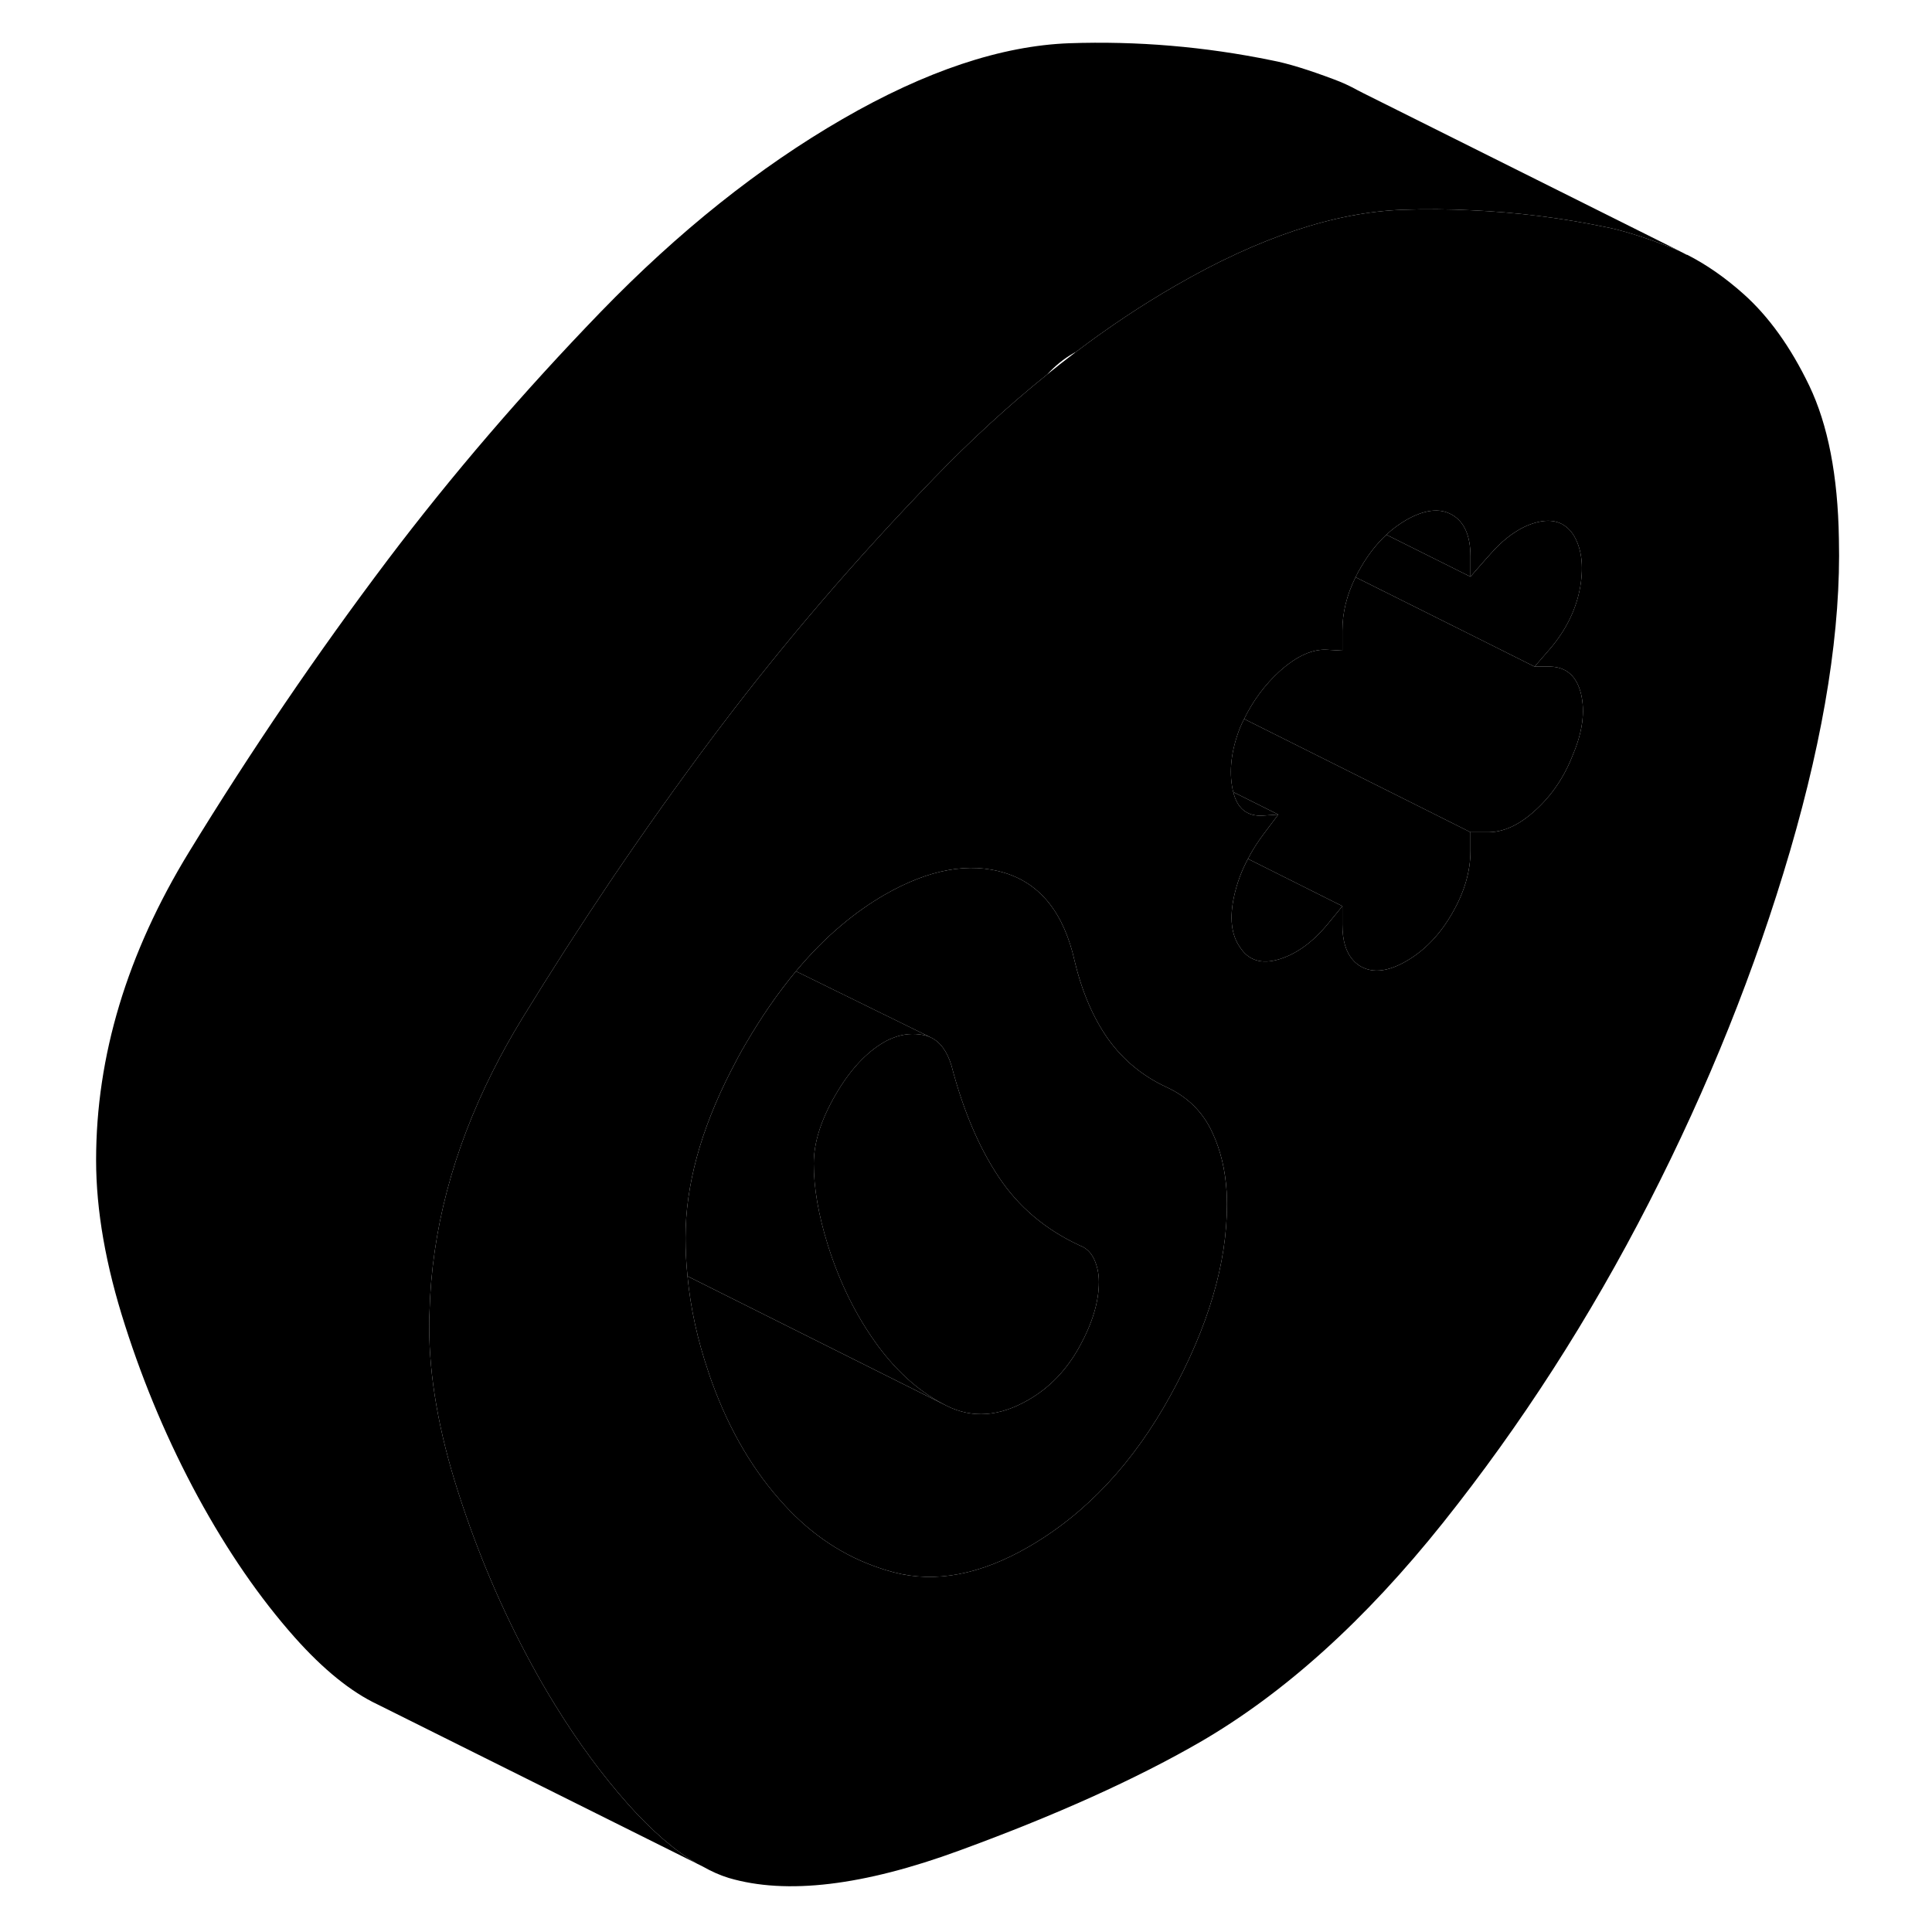 <svg width="24" height="24" viewBox="0 0 110 116" class="pr-icon-iso-duotone-secondary" xmlns="http://www.w3.org/2000/svg" stroke-width="1px" stroke-linecap="round" stroke-linejoin="round">
    <path d="M105.63 23.156C104.51 20.826 103.189 18.996 101.689 17.656C100.569 16.656 99.439 15.876 98.299 15.296H98.269C97.889 15.086 97.51 14.926 97.12 14.776C95.579 14.196 94.329 13.806 93.37 13.626C90.71 13.076 88.04 12.746 85.359 12.626C83.98 12.556 82.59 12.546 81.2 12.596C77.129 12.746 72.59 14.256 67.59 17.146C65.559 18.316 63.559 19.646 61.58 21.146C61.01 21.576 60.44 22.026 59.87 22.486C57.569 24.336 55.3 26.416 53.069 28.726C48.389 33.566 44.13 38.526 40.279 43.616C40.15 43.786 40.029 43.946 39.9 44.116C37.779 46.946 35.73 49.836 33.73 52.786C33.7 52.836 33.669 52.886 33.63 52.936C31.82 55.626 30.059 58.366 28.349 61.156C27.7 62.216 27.11 63.276 26.579 64.336C24.189 69.096 22.919 73.906 22.789 78.766C22.769 79.066 22.77 79.356 22.77 79.656C22.77 82.676 23.349 85.986 24.509 89.586C25.66 93.186 27.119 96.616 28.88 99.866C29.36 100.756 29.86 101.616 30.369 102.436C31.72 104.626 33.16 106.576 34.7 108.316C36.13 109.916 37.51 111.116 38.849 111.896L39.209 112.076C39.739 112.376 40.239 112.596 40.76 112.756C44.219 113.776 48.84 113.226 54.609 111.106C60.38 108.996 65.189 106.826 69.039 104.606C74.099 101.676 78.969 97.286 83.65 91.416C88.329 85.546 92.45 79.146 96.01 72.196C99.57 65.246 102.389 58.216 104.479 51.086C106.559 43.956 107.54 37.716 107.41 32.346C107.35 28.556 106.75 25.496 105.63 23.156ZM67.299 83.746C65.059 87.836 62.209 90.886 58.739 92.886C55.859 94.546 53.169 95.056 50.669 94.406C50.379 94.326 50.089 94.246 49.809 94.146C47.659 93.426 45.77 92.176 44.13 90.396C42.27 88.386 40.809 85.916 39.749 82.996C39.679 82.796 39.599 82.586 39.539 82.386C38.879 80.456 38.459 78.536 38.279 76.626C38.2 75.866 38.16 75.106 38.16 74.356V74.306C38.16 71.176 39.069 67.846 40.889 64.296C41.16 63.766 41.45 63.216 41.77 62.676C42.719 61.046 43.729 59.586 44.789 58.316C45.669 57.266 46.579 56.336 47.539 55.536C48.359 54.846 49.209 54.246 50.09 53.736C52.779 52.186 55.2 51.746 57.349 52.416C59.499 53.086 60.889 54.856 61.529 57.726C61.98 59.596 62.659 61.156 63.549 62.406C64.449 63.656 65.609 64.606 67.019 65.266C68.299 65.846 69.229 66.766 69.799 68.016C70.289 69.066 70.57 70.246 70.65 71.566C70.659 71.806 70.669 72.066 70.669 72.316C70.669 75.846 69.549 79.656 67.299 83.746ZM91.439 45.316C90.93 46.636 90.179 47.756 89.179 48.656C88.189 49.566 87.21 49.996 86.249 49.966H85.289V51.076C85.289 52.326 84.919 53.586 84.179 54.856C83.449 56.126 82.529 57.076 81.439 57.706C80.35 58.336 79.439 58.446 78.7 58.026C78.519 57.916 78.359 57.796 78.23 57.636C77.809 57.166 77.6 56.456 77.6 55.516V54.406L76.73 55.466C75.829 56.566 74.849 57.276 73.799 57.596C72.739 57.916 71.95 57.666 71.439 56.856C70.93 56.126 70.809 55.106 71.1 53.796C71.269 53.036 71.539 52.286 71.929 51.566C72.189 51.056 72.51 50.556 72.879 50.066L73.749 48.906L72.879 48.966C71.909 49.046 71.289 48.566 71.049 47.556C71.029 47.506 71.019 47.446 71.01 47.396C70.779 46.276 70.93 45.056 71.439 43.726C71.519 43.536 71.609 43.346 71.7 43.166C72.249 42.046 72.96 41.096 73.84 40.296C74.87 39.376 75.829 38.946 76.73 39.016L77.6 39.066V37.856C77.6 36.796 77.859 35.726 78.389 34.656C78.48 34.456 78.59 34.266 78.7 34.076C79.15 33.296 79.659 32.646 80.24 32.106C80.609 31.756 81.01 31.466 81.439 31.216C82.529 30.596 83.449 30.486 84.179 30.906C84.919 31.326 85.289 32.166 85.289 33.416V34.626L86.249 33.526C86.249 33.526 86.32 33.446 86.359 33.406C87.279 32.326 88.229 31.656 89.179 31.386C90.179 31.106 90.93 31.336 91.439 32.066C91.96 32.876 92.1 33.936 91.879 35.236C91.65 36.546 91.059 37.776 90.1 38.916L89.139 40.026H90.1C91.059 40.056 91.669 40.606 91.929 41.666C92.179 42.736 92.019 43.946 91.439 45.316Z" class="pr-icon-iso-duotone-primary-stroke" stroke-linejoin="round"/>
    <path d="M62.979 76.976C62.979 78.156 62.589 79.446 61.819 80.846C61.049 82.246 60.029 83.316 58.739 84.056C57.009 85.056 55.379 85.176 53.839 84.406C52.299 83.636 50.939 82.456 49.749 80.856C48.569 79.266 47.619 77.436 46.909 75.376C46.839 75.165 46.769 74.966 46.709 74.766C46.139 72.956 45.859 71.326 45.859 69.866C45.859 68.616 46.289 67.246 47.159 65.746C48.019 64.256 48.999 63.196 50.089 62.566C50.279 62.456 50.479 62.366 50.669 62.296C51.249 62.076 51.839 62.026 52.449 62.146C52.609 62.176 52.759 62.226 52.899 62.296C53.459 62.566 53.869 63.126 54.129 63.986C54.829 66.666 55.779 68.896 56.969 70.676C58.149 72.456 59.769 73.826 61.819 74.776C62.209 74.916 62.499 75.196 62.689 75.596C62.879 76.006 62.979 76.466 62.979 76.976Z" class="pr-icon-iso-duotone-primary-stroke" stroke-linejoin="round"/>
    <path d="M70.669 72.316C70.669 75.846 69.549 79.656 67.299 83.746C65.059 87.836 62.209 90.886 58.739 92.886C55.859 94.546 53.169 95.056 50.669 94.406C50.379 94.326 50.089 94.246 49.809 94.146C47.659 93.426 45.769 92.176 44.129 90.396C42.269 88.386 40.809 85.916 39.749 82.996C39.679 82.796 39.599 82.586 39.539 82.386C38.879 80.456 38.459 78.536 38.279 76.626L43.399 79.186L53.839 84.406C55.379 85.176 57.009 85.056 58.739 84.056C60.029 83.316 61.049 82.246 61.819 80.846C62.589 79.446 62.979 78.156 62.979 76.976C62.979 76.466 62.879 76.006 62.689 75.596C62.499 75.196 62.209 74.916 61.819 74.776C59.769 73.826 58.149 72.456 56.969 70.676C55.779 68.896 54.829 66.666 54.129 63.986C53.869 63.126 53.459 62.566 52.899 62.296L44.789 58.316C45.669 57.266 46.579 56.336 47.539 55.536C48.359 54.846 49.209 54.246 50.089 53.736C52.779 52.186 55.199 51.746 57.349 52.416C59.499 53.086 60.889 54.856 61.529 57.726C61.979 59.596 62.659 61.156 63.549 62.406C64.449 63.656 65.609 64.606 67.019 65.266C68.299 65.846 69.229 66.766 69.799 68.016C70.289 69.066 70.569 70.246 70.649 71.566C70.659 71.806 70.669 72.066 70.669 72.316Z" class="pr-icon-iso-duotone-primary-stroke" stroke-linejoin="round"/>
    <path d="M85.289 33.416V34.626L80.239 32.106C80.609 31.756 81.009 31.466 81.439 31.216C82.529 30.596 83.449 30.486 84.179 30.906C84.919 31.326 85.289 32.166 85.289 33.416Z" class="pr-icon-iso-duotone-primary-stroke" stroke-linejoin="round"/>
    <path d="M73.749 48.906L72.879 48.966C71.909 49.046 71.289 48.566 71.049 47.556L73.749 48.906Z" class="pr-icon-iso-duotone-primary-stroke" stroke-linejoin="round"/>
    <path d="M77.6 54.406L76.73 55.466C75.83 56.566 74.85 57.276 73.799 57.596C72.74 57.916 71.95 57.666 71.439 56.856C70.93 56.126 70.81 55.106 71.1 53.796C71.27 53.036 71.54 52.286 71.93 51.566L77.6 54.406Z" class="pr-icon-iso-duotone-primary-stroke" stroke-linejoin="round"/>
    <path d="M85.289 49.966V51.076C85.289 52.326 84.919 53.586 84.179 54.856C83.449 56.126 82.529 57.076 81.439 57.706C80.349 58.336 79.439 58.446 78.699 58.026C78.519 57.916 78.359 57.796 78.229 57.636C77.809 57.166 77.599 56.456 77.599 55.516V54.406L71.929 51.566C72.189 51.056 72.509 50.556 72.879 50.066L73.749 48.906L71.049 47.556C71.029 47.506 71.019 47.446 71.009 47.396C70.779 46.276 70.929 45.056 71.439 43.726C71.519 43.536 71.609 43.346 71.699 43.166L82.079 48.356L85.289 49.966Z" class="pr-icon-iso-duotone-primary-stroke" stroke-linejoin="round"/>
    <path d="M91.439 45.316C90.929 46.636 90.179 47.756 89.179 48.656C88.189 49.566 87.209 49.996 86.249 49.966H85.289L82.079 48.356L71.699 43.166C72.249 42.046 72.959 41.096 73.839 40.296C74.869 39.376 75.829 38.946 76.729 39.016L77.599 39.066V37.856C77.599 36.796 77.859 35.726 78.389 34.656L85.299 38.106L89.139 40.026H90.099C91.059 40.056 91.669 40.606 91.929 41.666C92.179 42.736 92.019 43.946 91.439 45.316Z" class="pr-icon-iso-duotone-primary-stroke" stroke-linejoin="round"/>
    <path d="M91.88 35.236C91.65 36.546 91.06 37.776 90.1 38.916L89.14 40.026L85.3 38.106L78.39 34.656C78.48 34.456 78.59 34.266 78.7 34.076C79.15 33.296 79.66 32.646 80.24 32.106L85.29 34.626L86.25 33.526C86.25 33.526 86.32 33.446 86.36 33.406C87.28 32.326 88.23 31.656 89.18 31.386C90.18 31.106 90.93 31.336 91.44 32.066C91.96 32.876 92.1 33.936 91.88 35.236Z" class="pr-icon-iso-duotone-primary-stroke" stroke-linejoin="round"/>
    <path d="M98.269 15.286C97.889 15.086 97.51 14.926 97.12 14.776C95.579 14.196 94.329 13.806 93.37 13.626C90.71 13.076 88.04 12.746 85.359 12.626C83.98 12.556 82.59 12.546 81.2 12.596C77.129 12.746 72.59 14.256 67.59 17.146C65.559 18.316 63.559 19.646 61.58 21.146C61.529 21.166 61.489 21.186 61.44 21.216C60.859 21.546 60.34 21.976 59.87 22.486C57.569 24.336 55.3 26.416 53.069 28.726C48.389 33.566 44.13 38.526 40.279 43.616C40.15 43.786 40.029 43.946 39.9 44.116C37.779 46.946 35.73 49.836 33.73 52.786C33.7 52.836 33.669 52.886 33.63 52.936C31.82 55.626 30.059 58.366 28.349 61.156C27.7 62.216 27.11 63.276 26.579 64.336C24.189 69.096 22.919 73.906 22.789 78.766C22.769 79.066 22.77 79.356 22.77 79.656C22.77 82.676 23.349 85.986 24.509 89.586C25.66 93.186 27.119 96.616 28.88 99.866C29.36 100.756 29.86 101.616 30.369 102.436C31.72 104.626 33.16 106.576 34.7 108.316C36.13 109.916 37.51 111.116 38.849 111.896L19.669 102.336C18.079 101.586 16.419 100.246 14.7 98.316C12.579 95.926 10.649 93.116 8.88 89.866C7.12 86.616 5.66 83.186 4.51 79.586C3.35 75.986 2.77 72.676 2.77 69.656C2.77 63.406 4.629 57.236 8.349 51.156C12.069 45.076 16.049 39.226 20.279 33.616C24.13 28.526 28.39 23.566 33.069 18.726C37.749 13.896 42.59 10.036 47.59 7.146C52.59 4.256 57.13 2.746 61.2 2.596C65.269 2.456 69.329 2.796 73.37 3.626C74.329 3.806 75.579 4.196 77.12 4.776C77.579 4.946 78.04 5.156 78.49 5.406L78.84 5.586L98.269 15.286Z" class="pr-icon-iso-duotone-primary-stroke" stroke-linejoin="round"/>
    <path d="M53.84 84.406L43.4 79.186L38.28 76.626C38.2 75.866 38.16 75.106 38.16 74.356V74.306C38.16 71.177 39.07 67.846 40.89 64.296C41.16 63.766 41.45 63.217 41.77 62.676C42.72 61.047 43.73 59.586 44.79 58.316L52.9 62.296C52.76 62.226 52.61 62.176 52.45 62.146C51.84 62.026 51.25 62.076 50.67 62.296C50.48 62.366 50.28 62.456 50.09 62.566C49 63.196 48.02 64.257 47.16 65.746C46.29 67.246 45.86 68.617 45.86 69.867C45.86 71.326 46.14 72.956 46.71 74.766C46.77 74.966 46.84 75.166 46.91 75.376C47.62 77.436 48.57 79.266 49.75 80.856C50.94 82.456 52.3 83.636 53.84 84.406Z" class="pr-icon-iso-duotone-primary-stroke" stroke-linejoin="round"/>
</svg>